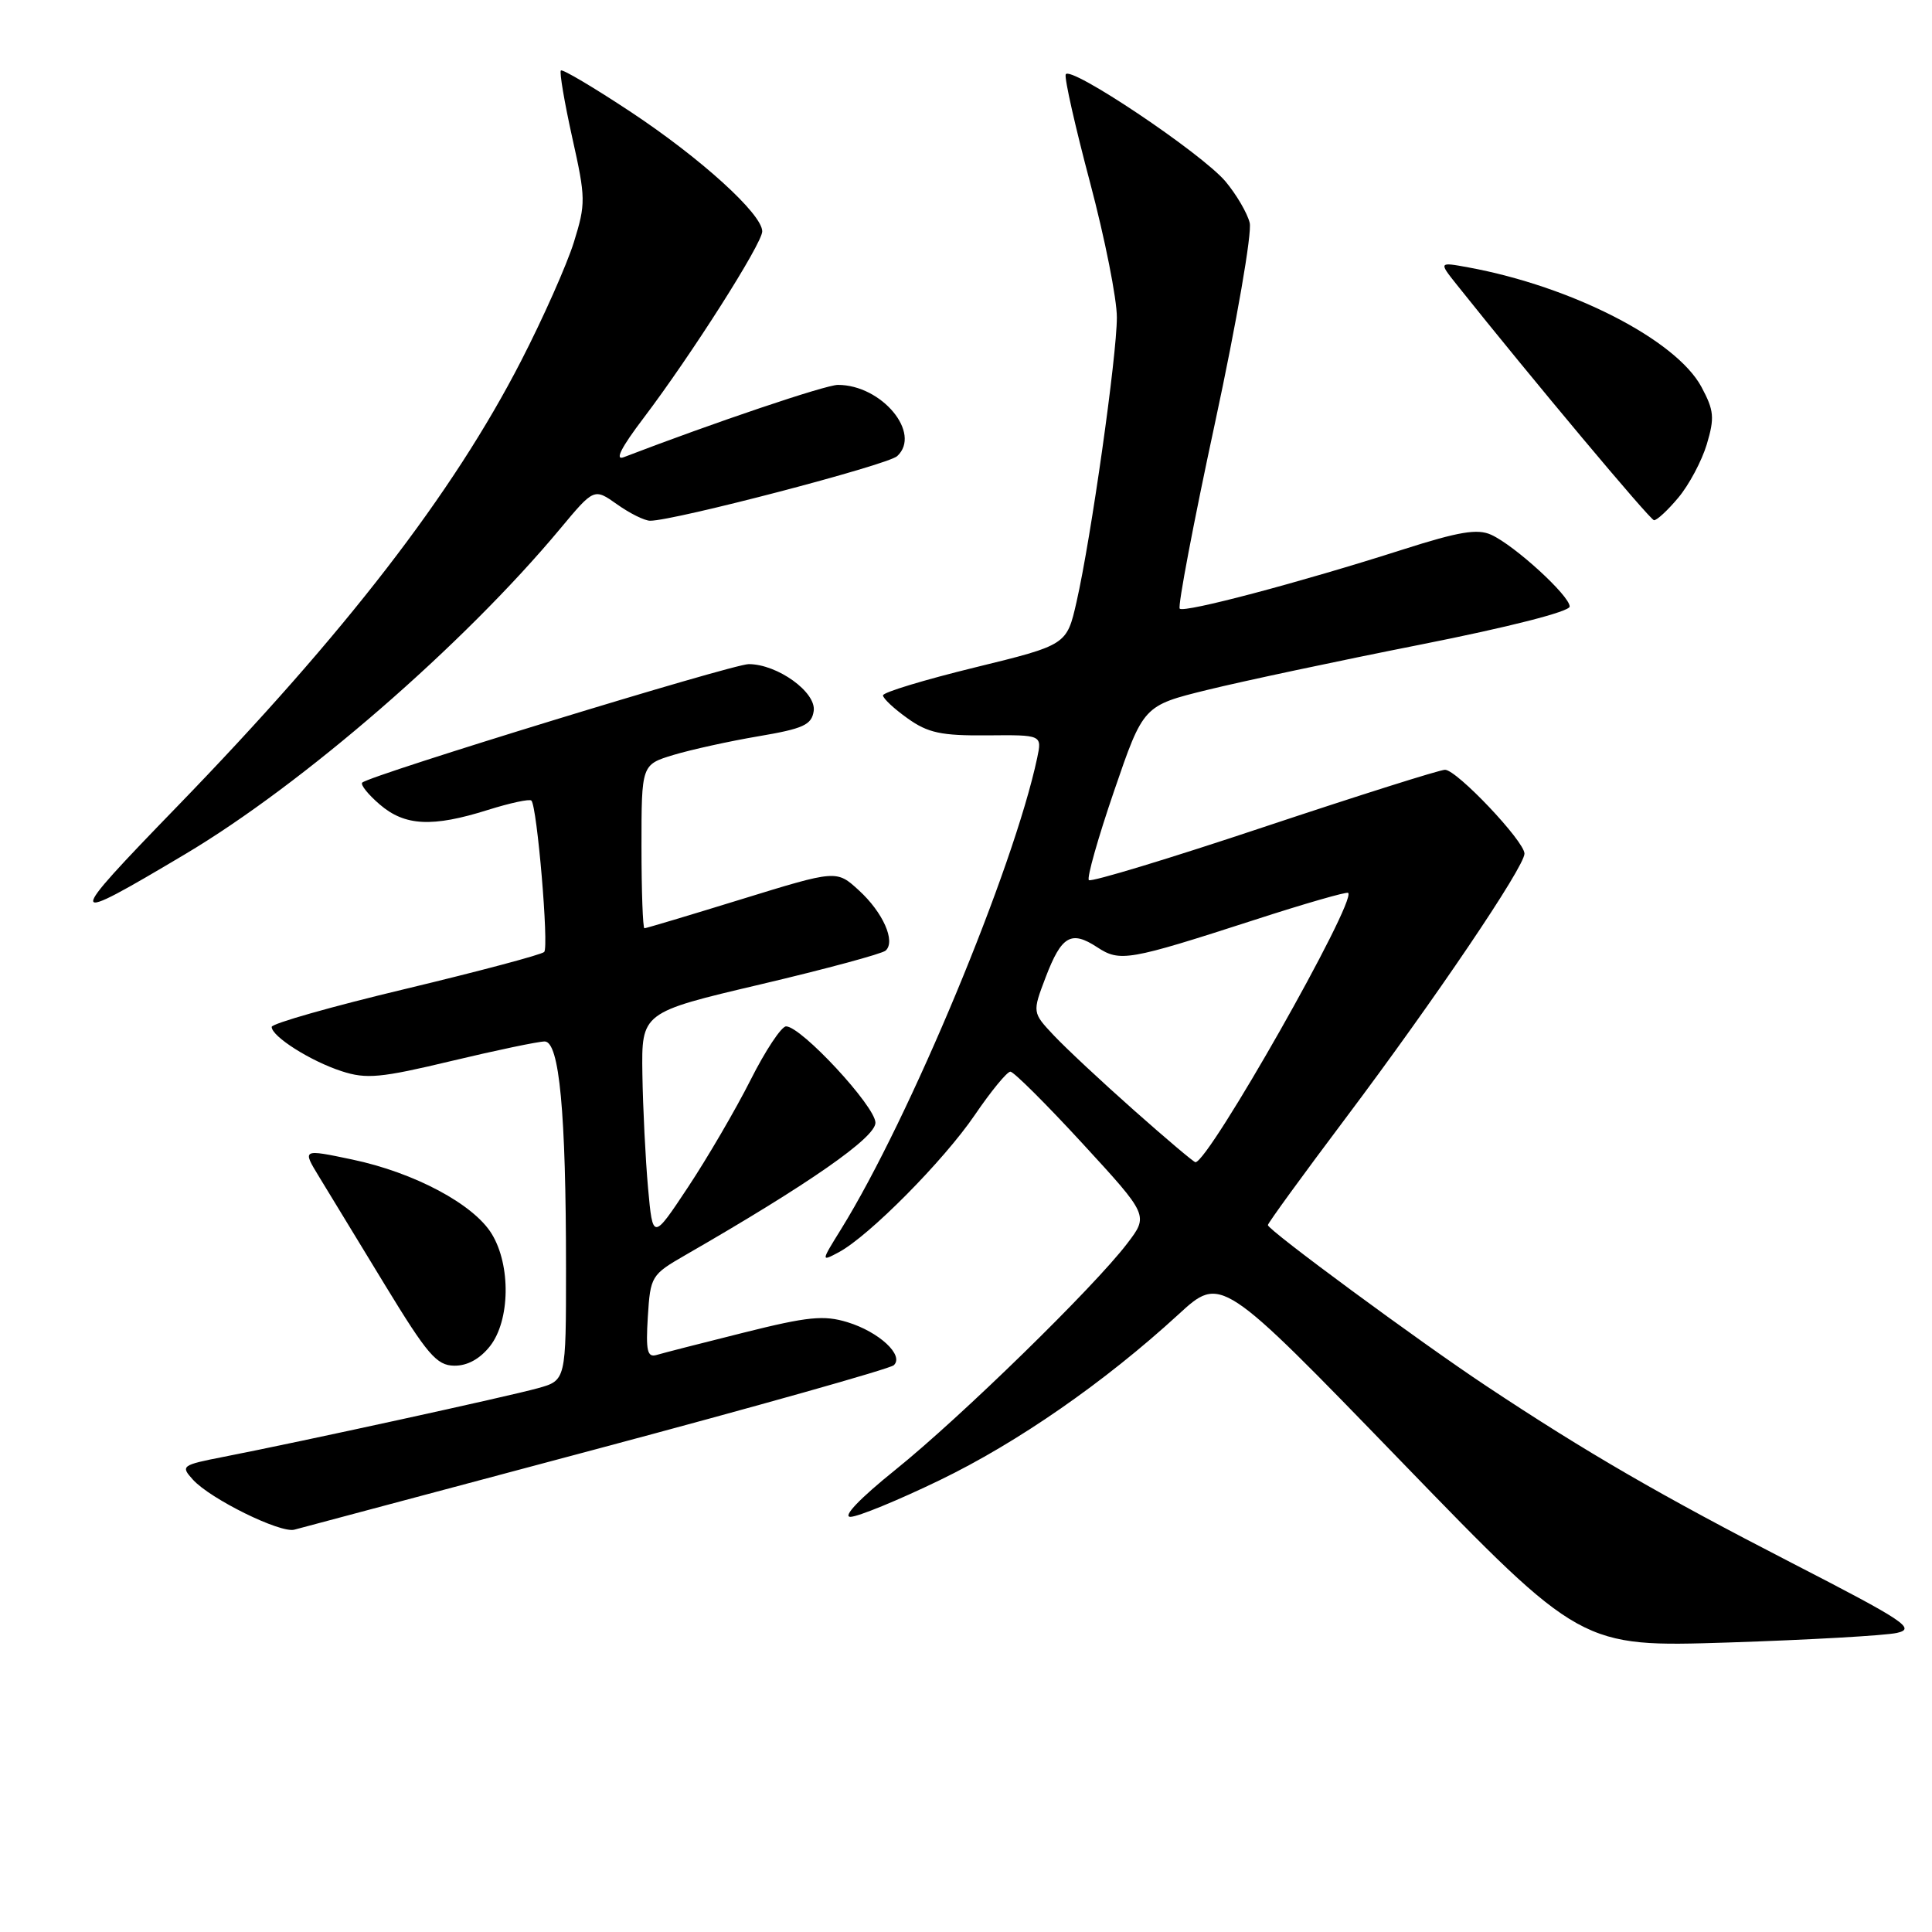 <?xml version="1.0" encoding="UTF-8" standalone="no"?>
<!DOCTYPE svg PUBLIC "-//W3C//DTD SVG 1.1//EN" "http://www.w3.org/Graphics/SVG/1.1/DTD/svg11.dtd" >
<svg xmlns="http://www.w3.org/2000/svg" xmlns:xlink="http://www.w3.org/1999/xlink" version="1.1" viewBox="0 0 256 256">
 <g >
 <path fill="currentColor"
d=" M 251.35 216.37 C 253.90 215.80 252.43 214.82 237.35 207.06 C 220.12 198.19 210.24 192.48 197.00 183.69 C 188.04 177.75 168.00 162.98 168.00 162.33 C 168.00 162.07 172.63 155.71 178.29 148.18 C 190.09 132.48 202.00 114.87 202.00 113.11 C 202.00 111.47 193.03 102.00 191.47 102.00 C 190.78 102.00 180.00 105.41 167.51 109.57 C 155.03 113.74 144.57 116.91 144.28 116.62 C 143.99 116.33 145.50 111.01 147.63 104.79 C 151.50 93.50 151.50 93.50 160.00 91.41 C 164.68 90.26 177.38 87.56 188.24 85.41 C 199.95 83.09 207.98 81.04 207.99 80.37 C 208.00 78.95 200.70 72.27 197.59 70.86 C 195.78 70.03 193.32 70.44 185.90 72.81 C 172.24 77.18 156.91 81.24 156.32 80.65 C 156.04 80.37 158.14 69.28 161.00 56.01 C 163.87 42.67 165.92 30.82 165.59 29.52 C 165.27 28.22 163.82 25.76 162.39 24.05 C 159.22 20.29 141.66 8.53 141.21 9.87 C 141.03 10.40 142.49 16.86 144.45 24.23 C 146.40 31.59 148.00 39.62 147.99 42.06 C 147.99 47.18 144.57 71.30 142.65 79.74 C 141.35 85.46 141.35 85.46 129.18 88.44 C 122.48 90.08 117.00 91.74 117.00 92.14 C 117.00 92.54 118.46 93.91 120.25 95.18 C 122.96 97.12 124.71 97.49 130.79 97.44 C 138.08 97.37 138.08 97.37 137.43 100.44 C 134.31 115.10 120.55 148.17 111.46 162.85 C 108.77 167.19 108.77 167.19 111.14 165.93 C 115.14 163.79 125.03 153.81 129.16 147.75 C 131.31 144.59 133.44 142.00 133.88 142.00 C 134.32 142.00 138.63 146.29 143.44 151.52 C 152.20 161.05 152.20 161.05 149.36 164.77 C 144.98 170.53 127.27 187.82 118.64 194.76 C 113.93 198.55 111.59 200.99 112.69 200.99 C 113.69 200.98 119.00 198.80 124.50 196.14 C 134.85 191.14 146.37 183.14 156.15 174.17 C 161.79 168.99 161.79 168.99 185.65 193.63 C 209.50 218.26 209.50 218.26 229.00 217.64 C 239.72 217.29 249.78 216.72 251.35 216.37 Z  M 79.00 192.02 C 100.18 186.37 117.92 181.37 118.43 180.90 C 119.84 179.60 116.50 176.49 112.30 175.20 C 109.17 174.24 107.05 174.45 98.55 176.58 C 93.02 177.96 87.83 179.29 87.00 179.54 C 85.77 179.90 85.56 179.00 85.84 174.48 C 86.18 169.10 86.29 168.91 90.84 166.29 C 107.19 156.88 116.00 150.74 116.00 148.77 C 116.00 146.60 106.17 136.00 104.16 136.00 C 103.54 136.00 101.41 139.21 99.44 143.13 C 97.46 147.05 93.74 153.42 91.17 157.30 C 86.50 164.34 86.50 164.34 85.87 157.42 C 85.53 153.61 85.19 146.82 85.12 142.33 C 85.00 134.15 85.00 134.15 100.75 130.44 C 109.41 128.40 116.88 126.38 117.35 125.96 C 118.71 124.74 117.00 120.89 113.80 117.97 C 110.85 115.27 110.85 115.27 98.32 119.13 C 91.42 121.26 85.61 123.00 85.39 123.00 C 85.18 123.00 85.00 118.12 85.00 112.16 C 85.00 101.32 85.00 101.32 89.25 100.03 C 91.59 99.33 96.65 98.21 100.50 97.56 C 106.46 96.55 107.55 96.05 107.82 94.21 C 108.18 91.73 103.03 88.01 99.21 88.00 C 97.04 88.00 49.06 102.71 48.00 103.70 C 47.73 103.96 48.76 105.26 50.31 106.59 C 53.64 109.46 57.28 109.64 64.65 107.32 C 67.58 106.40 70.17 105.84 70.41 106.08 C 71.17 106.84 72.75 125.47 72.11 126.14 C 71.78 126.49 63.51 128.69 53.75 131.03 C 43.99 133.36 36.00 135.63 36.00 136.07 C 36.00 137.34 41.16 140.61 45.27 141.94 C 48.54 143.01 50.44 142.83 59.84 140.58 C 65.78 139.16 71.33 138.00 72.17 138.00 C 74.12 138.00 75.00 147.36 75.00 168.10 C 75.00 182.91 75.00 182.91 71.25 183.95 C 67.37 185.03 39.91 191.03 29.67 193.03 C 24.05 194.13 23.91 194.24 25.56 196.06 C 27.86 198.61 37.13 203.18 39.00 202.69 C 39.83 202.47 57.82 197.67 79.00 192.02 Z  M 64.93 178.37 C 67.59 174.98 67.71 167.67 65.16 163.50 C 62.76 159.56 54.90 155.37 46.66 153.64 C 40.04 152.25 40.04 152.25 42.27 155.91 C 43.50 157.92 47.42 164.37 51.00 170.25 C 56.63 179.49 57.86 180.93 60.18 180.96 C 61.91 180.99 63.59 180.07 64.93 178.37 Z  M 24.50 113.20 C 40.11 103.92 61.40 85.45 74.21 70.08 C 78.72 64.67 78.72 64.67 81.77 66.83 C 83.44 68.02 85.41 69.00 86.15 69.00 C 89.31 69.01 117.62 61.61 118.88 60.44 C 122.16 57.41 116.83 51.00 111.03 51.00 C 109.39 51.00 94.58 56.00 82.65 60.58 C 81.42 61.05 82.31 59.30 85.27 55.40 C 91.59 47.06 101.00 32.27 101.00 30.66 C 101.00 28.37 92.93 21.03 83.61 14.85 C 78.71 11.61 74.54 9.13 74.32 9.34 C 74.11 9.56 74.79 13.55 75.82 18.21 C 77.62 26.26 77.63 26.97 76.04 32.10 C 75.11 35.07 71.97 42.15 69.04 47.84 C 60.00 65.42 45.76 83.87 23.50 106.84 C 8.44 122.38 8.49 122.72 24.50 113.20 Z  M 222.38 65.95 C 223.79 64.28 225.49 61.09 226.16 58.87 C 227.21 55.34 227.12 54.39 225.45 51.27 C 222.09 45.03 208.27 37.95 194.56 35.43 C 190.63 34.71 190.63 34.71 193.06 37.76 C 203.03 50.26 218.62 68.87 219.16 68.93 C 219.52 68.97 220.98 67.63 222.38 65.95 Z  M 150.26 147.12 C 145.99 143.34 141.21 138.87 139.64 137.20 C 136.78 134.16 136.78 134.16 138.56 129.48 C 140.66 123.99 141.93 123.25 145.38 125.51 C 148.40 127.49 149.50 127.30 166.17 121.91 C 172.85 119.74 178.46 118.13 178.64 118.31 C 179.77 119.43 160.16 154.00 158.40 154.00 C 158.19 154.00 154.52 150.90 150.26 147.12 Z "/>
</g>
</svg>